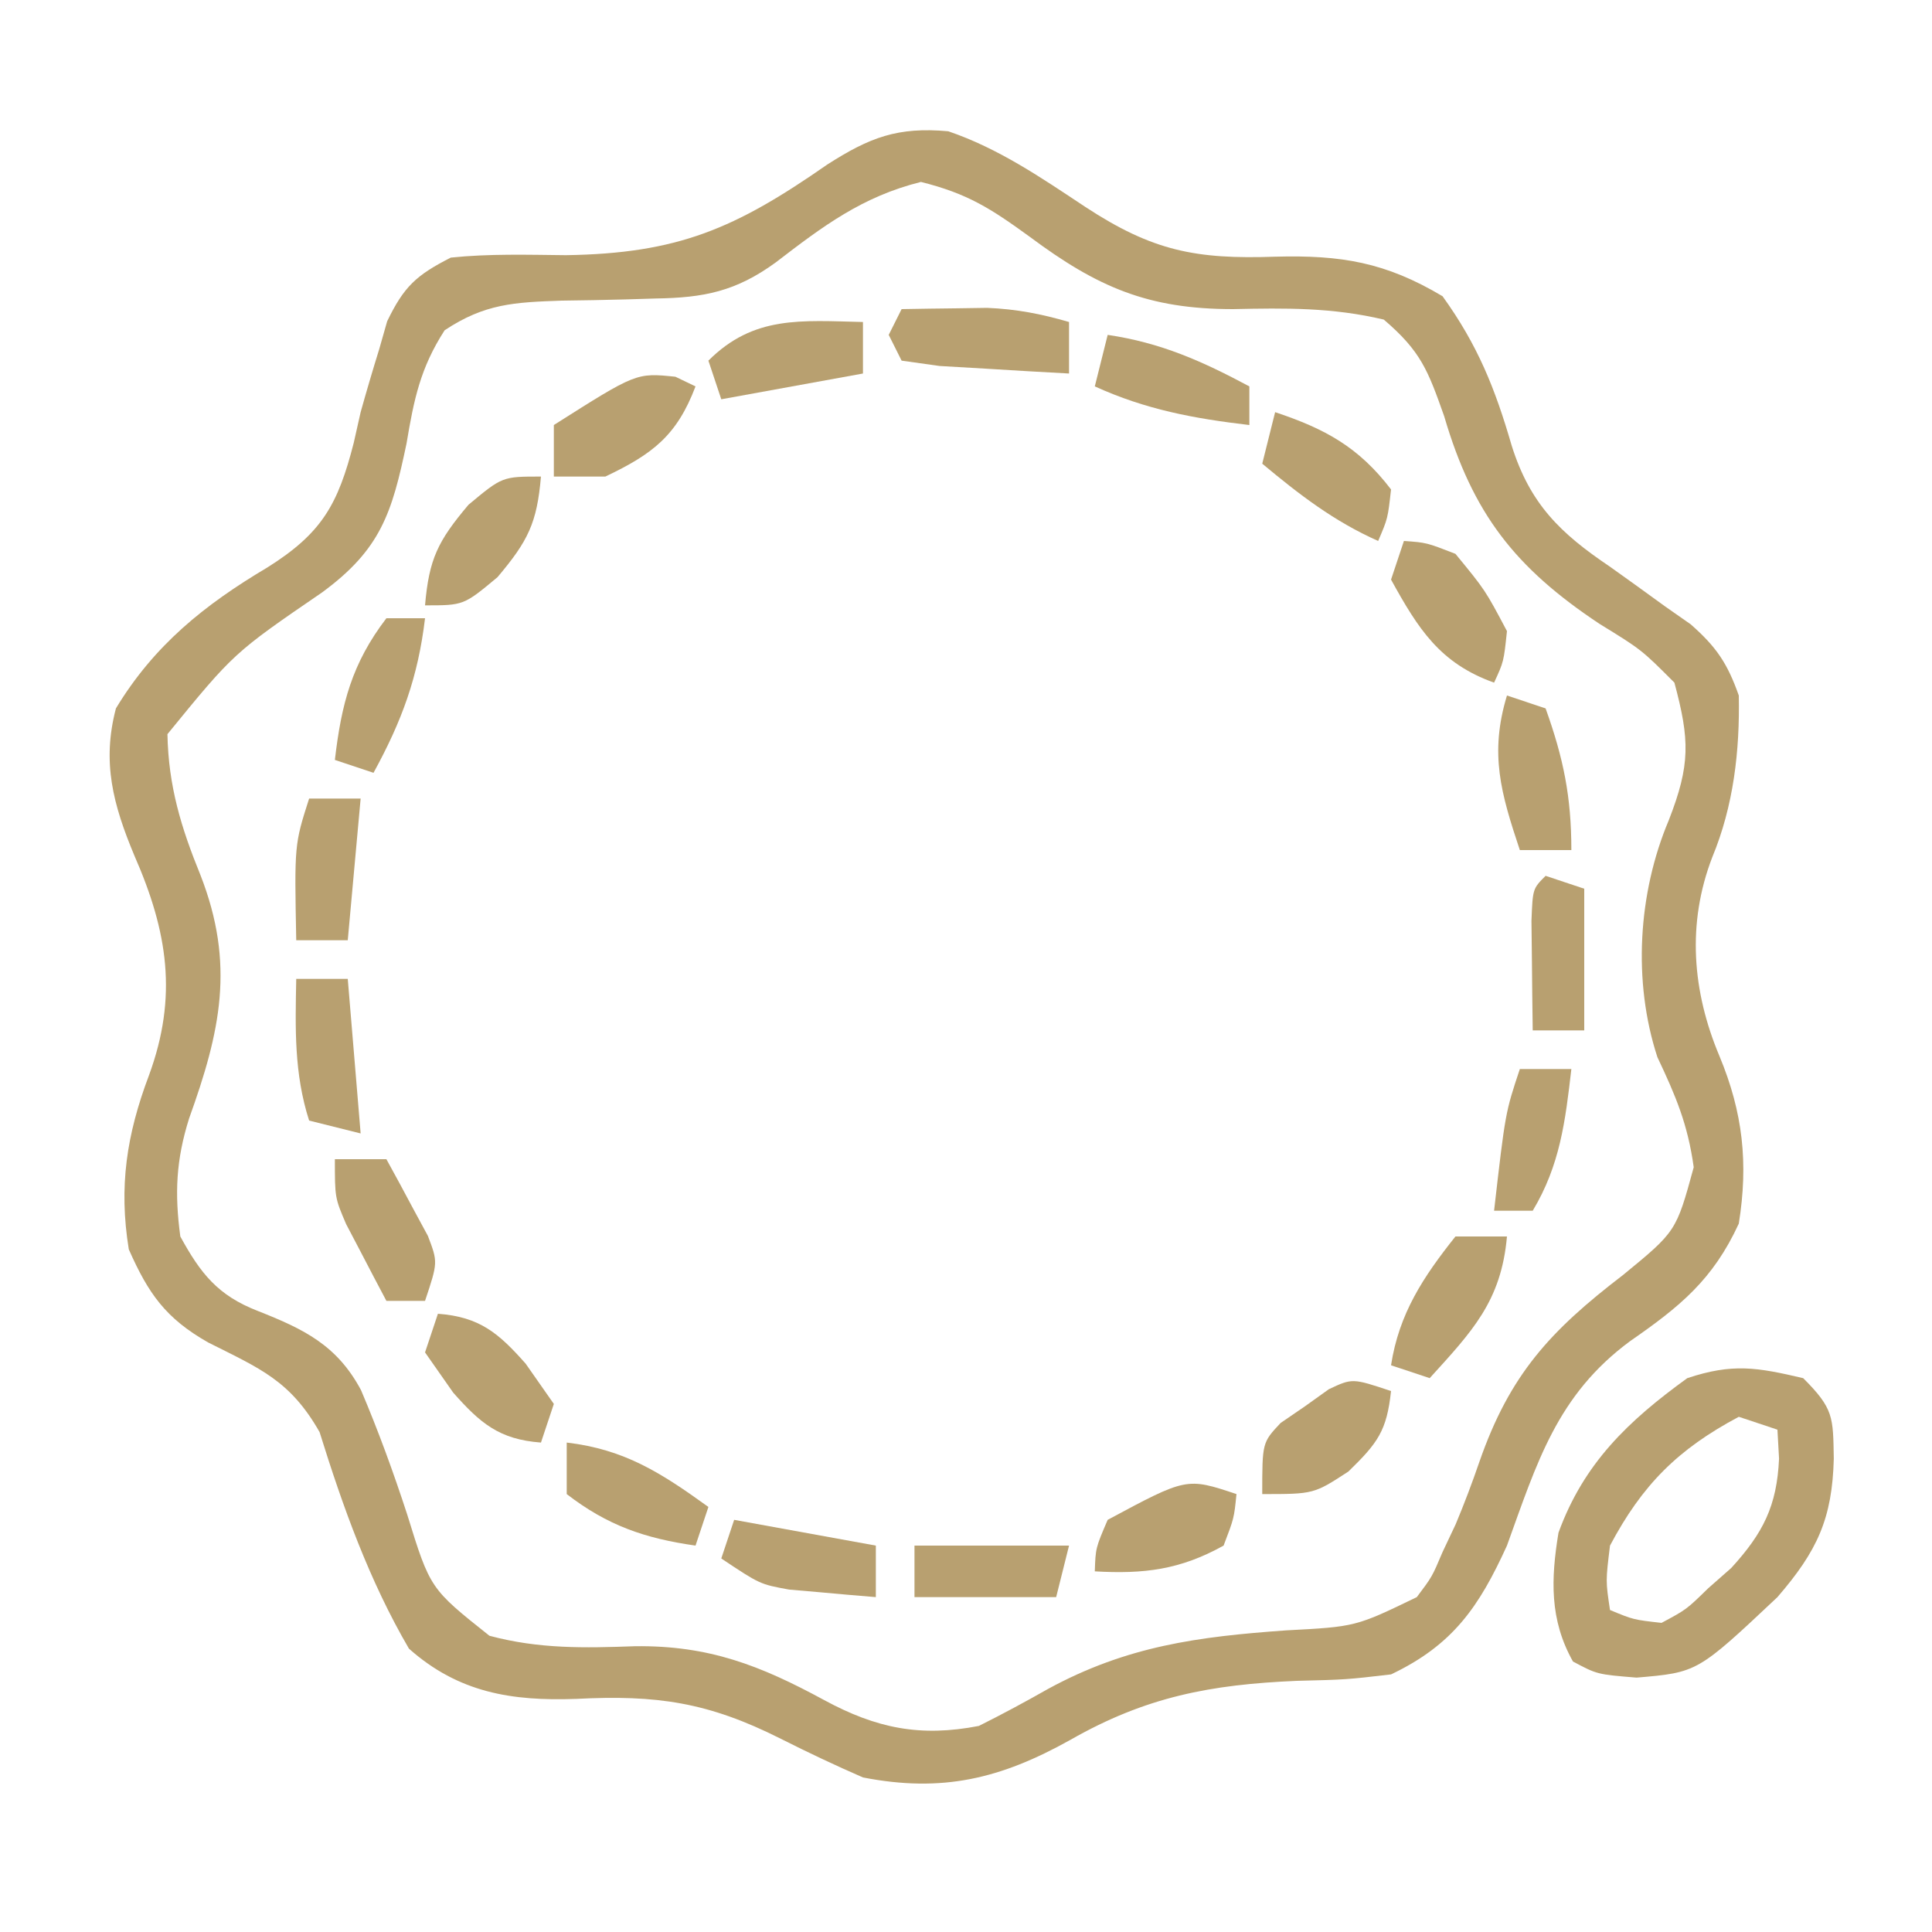 <?xml version="1.0" encoding="UTF-8"?>
<svg version="1.1" xmlns="http://www.w3.org/2000/svg" width="150" height="150">
<path d="M0 0 C3.902 1.326 7.228 3.61 10.641 5.873 C15.853 9.29 19.206 9.954 25.395 9.738 C30.508 9.602 33.953 10.17 38.379 12.809 C41.115 16.608 42.46 19.971 43.754 24.434 C45.18 28.939 47.512 31.208 51.379 33.809 C52.802 34.821 54.218 35.842 55.629 36.871 C56.627 37.569 56.627 37.569 57.645 38.281 C59.639 40.037 60.495 41.305 61.379 43.809 C61.463 48.118 60.97 52.384 59.316 56.371 C57.338 61.514 57.762 66.782 59.879 71.809 C61.698 76.179 62.131 80.122 61.379 84.809 C59.368 89.181 56.79 91.265 52.941 93.934 C47.264 98.122 45.713 103.365 43.379 109.809 C41.219 114.555 39.185 117.522 34.379 119.809 C30.891 120.215 30.891 120.215 27.066 120.309 C20.381 120.595 15.359 121.537 9.477 124.895 C4.077 127.91 -0.459 129.011 -6.621 127.809 C-8.775 126.871 -10.899 125.866 -12.996 124.809 C-18.64 121.963 -22.644 121.389 -28.891 121.711 C-33.891 121.89 -38.021 121.231 -41.871 117.809 C-44.954 112.523 -46.993 106.826 -48.809 100.996 C-51.089 96.986 -53.439 96.061 -57.457 94.039 C-60.758 92.162 -62.095 90.259 -63.621 86.809 C-64.413 81.935 -63.788 77.897 -62.059 73.309 C-59.806 67.182 -60.594 62.151 -63.184 56.246 C-64.843 52.278 -65.718 48.994 -64.621 44.809 C-61.653 39.899 -57.747 36.768 -52.871 33.871 C-48.628 31.21 -47.38 28.976 -46.156 24.188 C-45.98 23.402 -45.803 22.617 -45.621 21.809 C-45.165 20.177 -44.686 18.552 -44.184 16.934 C-43.979 16.214 -43.774 15.495 -43.562 14.754 C-42.258 12.059 -41.315 11.181 -38.621 9.809 C-35.643 9.5 -32.675 9.59 -29.684 9.621 C-20.98 9.49 -16.546 7.567 -9.395 2.586 C-6.079 0.461 -3.91 -0.353 0 0 Z M-13.387 10.18 C-16.489 12.441 -18.975 12.926 -22.711 12.984 C-23.495 13.008 -24.28 13.032 -25.088 13.057 C-26.731 13.1 -28.374 13.131 -30.018 13.15 C-33.704 13.28 -35.975 13.381 -39.098 15.449 C-40.987 18.375 -41.484 20.818 -42.059 24.246 C-43.187 29.625 -44.05 32.457 -48.621 35.809 C-55.467 40.497 -55.467 40.497 -60.621 46.809 C-60.545 50.838 -59.56 54.066 -58.059 57.746 C-55.348 64.69 -56.514 69.904 -58.938 76.641 C-59.954 79.865 -60.071 82.468 -59.621 85.809 C-58.043 88.691 -56.71 90.386 -53.598 91.594 C-50.035 92.998 -47.456 94.244 -45.59 97.742 C-44.242 100.915 -43.074 104.12 -42.005 107.397 C-40.224 113.153 -40.224 113.153 -35.621 116.809 C-31.775 117.84 -28.247 117.764 -24.309 117.621 C-18.581 117.551 -14.59 119.112 -9.621 121.809 C-5.584 123.994 -2.166 124.694 2.379 123.809 C4.197 122.902 5.987 121.937 7.754 120.934 C13.869 117.603 19.408 116.876 26.236 116.391 C31.634 116.106 31.634 116.106 36.379 113.809 C37.57 112.225 37.57 112.225 38.379 110.309 C38.714 109.598 39.049 108.888 39.395 108.156 C40.064 106.561 40.677 104.941 41.238 103.305 C43.599 96.524 46.732 93.136 52.379 88.809 C56.519 85.416 56.519 85.416 57.879 80.434 C57.417 77.086 56.482 74.896 55.059 71.887 C53.137 66.011 53.553 59.154 55.941 53.496 C57.627 49.173 57.572 47.259 56.379 42.809 C53.824 40.25 53.824 40.25 50.566 38.246 C44.005 33.89 40.719 29.683 38.504 22.121 C37.25 18.586 36.712 17.093 33.816 14.621 C29.807 13.674 26.21 13.72 22.109 13.809 C15.525 13.809 11.589 12.114 6.316 8.184 C3.31 6.005 1.522 4.844 -2.121 3.934 C-6.669 5.071 -9.698 7.344 -13.387 10.18 Z " fill="#B8A070" transform="translate(73.621,10.191)"/>
<path d="M0 0 C2.372 2.372 2.32 3.006 2.375 6.25 C2.256 10.908 1.093 13.418 -2 17 C-8.212 22.848 -8.212 22.848 -12.938 23.25 C-16 23 -16 23 -17.875 22 C-19.705 18.747 -19.586 15.577 -19 12 C-17.039 6.605 -13.573 3.308 -9 0 C-5.48 -1.173 -3.575 -0.837 0 0 Z M-5 3 C-9.727 5.514 -12.493 8.275 -15 13 C-15.337 15.753 -15.337 15.753 -15 18 C-13.188 18.754 -13.188 18.754 -11 19 C-9.067 17.965 -9.067 17.965 -7.375 16.312 C-6.785 15.793 -6.194 15.274 -5.586 14.738 C-3.111 12.025 -2.042 9.928 -1.875 6.25 C-1.937 5.136 -1.937 5.136 -2 4 C-2.99 3.67 -3.98 3.34 -5 3 Z " fill="#B8A070" transform="translate(140,107)"/>
<path d="M0 0 C1.417 -0.027 2.833 -0.047 4.25 -0.062 C5.433 -0.08 5.433 -0.08 6.641 -0.098 C8.907 -0.004 10.829 0.368 13 1 C13 2.32 13 3.64 13 5 C10.854 4.887 8.708 4.759 6.562 4.625 C5.368 4.555 4.173 4.486 2.941 4.414 C1.971 4.277 1 4.141 0 4 C-0.33 3.34 -0.66 2.68 -1 2 C-0.67 1.34 -0.34 0.68 0 0 Z " fill="#B8A070" transform="translate(70,24)"/>
<path d="M0 0 C4.128 0.607 7.332 2.038 11 4 C11 4.99 11 5.98 11 7 C6.682 6.492 2.967 5.803 -1 4 C-0.67 2.68 -0.34 1.36 0 0 Z " fill="#B8A070" transform="translate(86,26)"/>
<path d="M0 0 C3.256 0.241 4.728 1.522 6.812 3.875 C7.534 4.906 8.256 5.938 9 7 C8.67 7.99 8.34 8.98 8 10 C4.744 9.759 3.272 8.478 1.188 6.125 C0.466 5.094 -0.256 4.062 -1 3 C-0.67 2.01 -0.34 1.02 0 0 Z " fill="#B8A070" transform="translate(34,102)"/>
<path d="M0 0 C1.32 0 2.64 0 4 0 C3.555 5.04 1.287 7.376 -2 11 C-2.99 10.67 -3.98 10.34 -5 10 C-4.383 5.987 -2.502 3.145 0 0 Z " fill="#B8A070" transform="translate(113,96)"/>
<path d="M0 0 C0.516 0.247 1.031 0.495 1.562 0.75 C0.11 4.579 -1.771 6.004 -5.438 7.75 C-6.758 7.75 -8.078 7.75 -9.438 7.75 C-9.438 6.43 -9.438 5.11 -9.438 3.75 C-3.038 -0.312 -3.038 -0.312 0 0 Z " fill="#B8A070" transform="translate(52.438,29.25)"/>
<path d="M0 0 C4.515 0.531 7.347 2.366 11 5 C10.67 5.99 10.34 6.98 10 8 C6.066 7.438 3.168 6.444 0 4 C0 2.68 0 1.36 0 0 Z " fill="#B8A070" transform="translate(44,112)"/>
<path d="M0 0 C-0.332 3.095 -1.029 4.028 -3.312 6.25 C-6 8 -6 8 -10 8 C-10 4 -10 4 -8.574 2.48 C-7.952 2.054 -7.329 1.627 -6.688 1.188 C-6.073 0.748 -5.458 0.308 -4.824 -0.145 C-3 -1 -3 -1 0 0 Z " fill="#B8A070" transform="translate(108,108)"/>
<path d="M0 0 C1.32 0 2.64 0 4 0 C4.7 1.264 5.384 2.537 6.062 3.812 C6.637 4.874 6.637 4.874 7.223 5.957 C8 8 8 8 7 11 C6.01 11 5.02 11 4 11 C3.326 9.733 2.661 8.461 2 7.188 C1.629 6.48 1.258 5.772 0.875 5.043 C0 3 0 3 0 0 Z " fill="#B8A070" transform="translate(26,90)"/>
<path d="M0 0 C1.75 0.125 1.75 0.125 4 1 C6.312 3.812 6.312 3.812 8 7 C7.75 9.375 7.75 9.375 7 11 C2.796 9.499 1.109 6.827 -1 3 C-0.67 2.01 -0.34 1.02 0 0 Z " fill="#B8A070" transform="translate(109,42)"/>
<path d="M0 0 C3.891 1.297 6.482 2.707 9 6 C8.75 8.25 8.75 8.25 8 10 C4.564 8.473 1.881 6.401 -1 4 C-0.67 2.68 -0.34 1.36 0 0 Z " fill="#B8A070" transform="translate(99,32)"/>
<path d="M0 0 C1.32 0 2.64 0 4 0 C4.33 3.96 4.66 7.92 5 12 C3.68 11.67 2.36 11.34 1 11 C-0.176 7.326 -0.074 3.831 0 0 Z " fill="#B8A070" transform="translate(23,76)"/>
<path d="M0 0 C0.99 0.33 1.98 0.66 3 1 C3 4.63 3 8.26 3 12 C1.68 12 0.36 12 -1 12 C-1.027 10.188 -1.046 8.375 -1.062 6.562 C-1.074 5.553 -1.086 4.544 -1.098 3.504 C-1 1 -1 1 0 0 Z " fill="#B8A070" transform="translate(120,68)"/>
<path d="M0 0 C0.99 0.33 1.98 0.66 3 1 C4.39 4.879 5 7.865 5 12 C3.68 12 2.36 12 1 12 C-0.471 7.588 -1.369 4.517 0 0 Z " fill="#B8A070" transform="translate(117,54)"/>
<path d="M0 0 C0.99 0 1.98 0 3 0 C2.457 4.565 1.205 7.973 -1 12 C-1.99 11.67 -2.98 11.34 -4 11 C-3.495 6.658 -2.681 3.506 0 0 Z " fill="#B8A070" transform="translate(30,48)"/>
<path d="M0 0 C-0.309 3.602 -0.994 4.993 -3.375 7.812 C-6 10 -6 10 -9 10 C-8.691 6.398 -8.006 5.007 -5.625 2.188 C-3 0 -3 0 0 0 Z " fill="#B8A070" transform="translate(42,37)"/>
<path d="M0 0 C3.96 0 7.92 0 12 0 C11.67 1.32 11.34 2.64 11 4 C7.37 4 3.74 4 0 4 C0 2.68 0 1.36 0 0 Z " fill="#B8A070" transform="translate(71,120)"/>
<path d="M0 0 C3.63 0.66 7.26 1.32 11 2 C11 3.32 11 4.64 11 6 C9.562 5.885 8.124 5.758 6.688 5.625 C5.887 5.555 5.086 5.486 4.262 5.414 C2 5 2 5 -1 3 C-0.67 2.01 -0.34 1.02 0 0 Z " fill="#B8A070" transform="translate(57,118)"/>
<path d="M0 0 C1.32 0 2.64 0 4 0 C3.67 3.63 3.34 7.26 3 11 C1.68 11 0.36 11 -1 11 C-1.143 3.571 -1.143 3.571 0 0 Z " fill="#B8A070" transform="translate(24,62)"/>
<path d="M0 0 C0 1.32 0 2.64 0 4 C-3.63 4.66 -7.26 5.32 -11 6 C-11.33 5.01 -11.66 4.02 -12 3 C-8.482 -0.518 -4.807 -0.109 0 0 Z " fill="#B8A070" transform="translate(67,25)"/>
<path d="M0 0 C-0.188 1.875 -0.188 1.875 -1 4 C-4.378 5.877 -7.176 6.218 -11 6 C-10.938 4.188 -10.938 4.188 -10 2 C-3.872 -1.291 -3.872 -1.291 0 0 Z " fill="#B8A070" transform="translate(96,116)"/>
<path d="M0 0 C1.32 0 2.64 0 4 0 C3.532 4.056 3.12 7.466 1 11 C0.01 11 -0.98 11 -2 11 C-1.125 3.375 -1.125 3.375 0 0 Z " fill="#B8A070" transform="translate(118,83)"/>
</svg>
